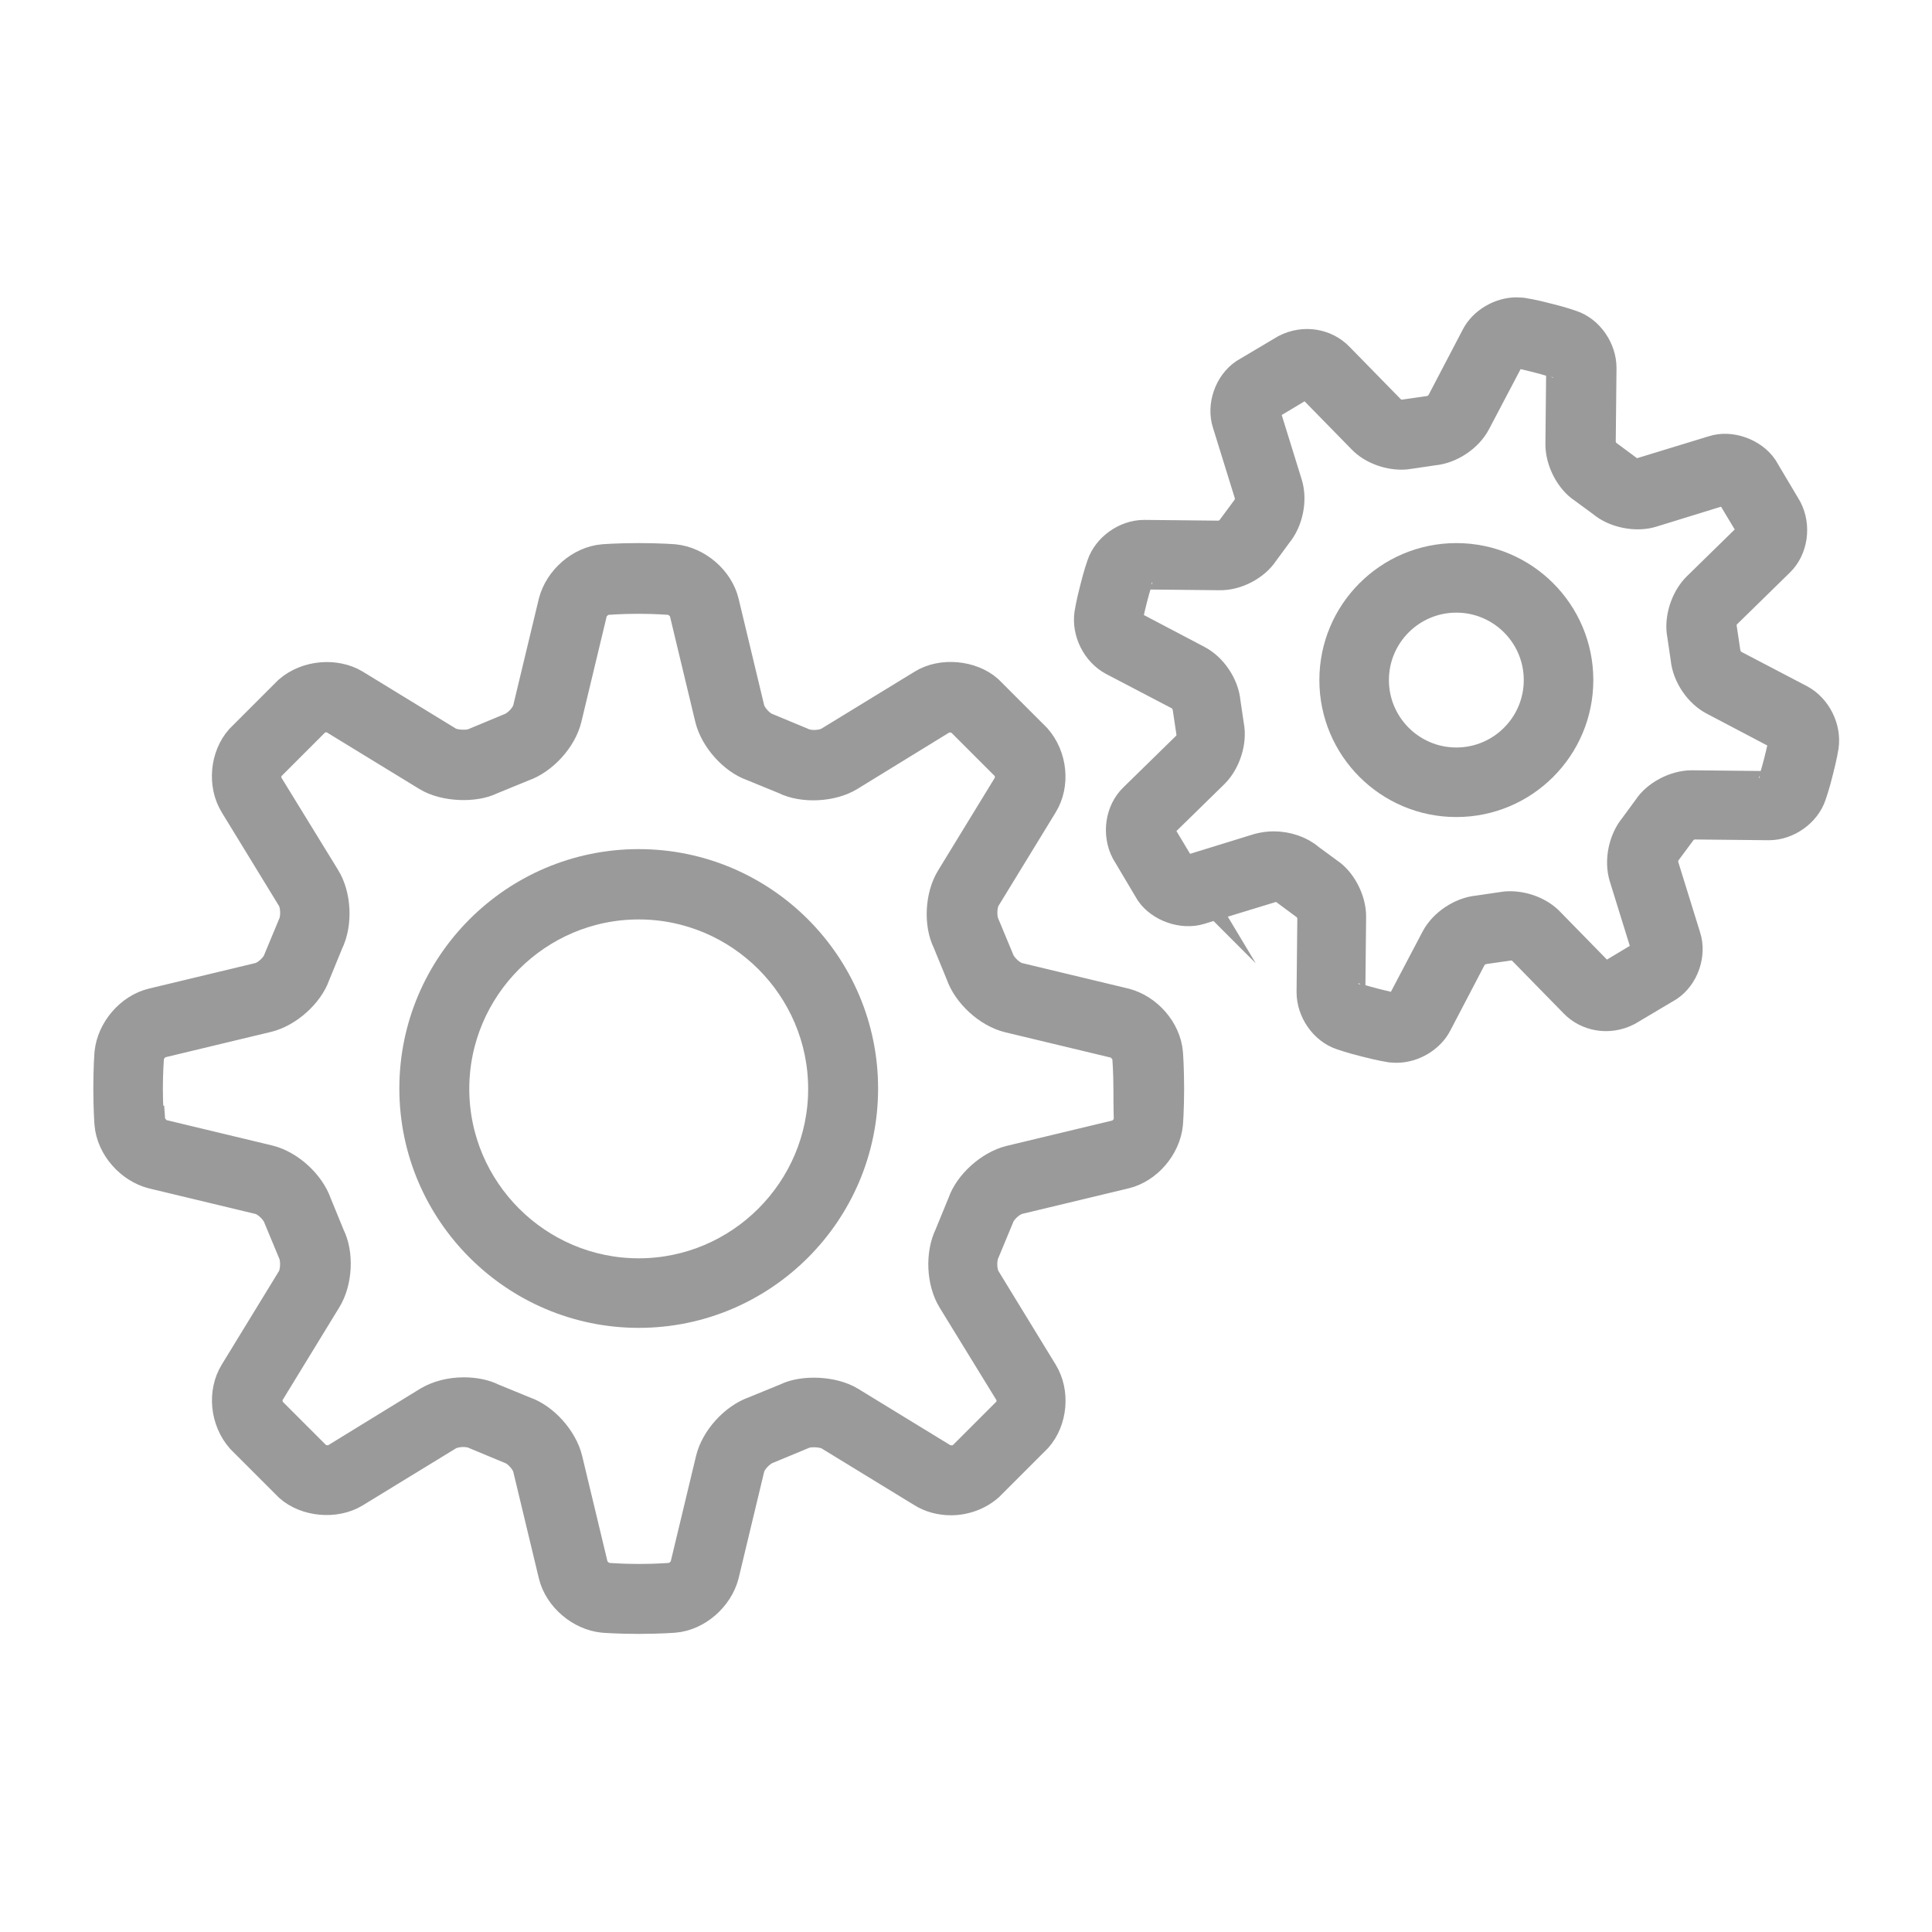 <?xml version="1.0" encoding="utf-8"?>
<!-- Generator: Adobe Illustrator 23.0.3, SVG Export Plug-In . SVG Version: 6.00 Build 0)  -->
<svg version="1.1" id="Layer_1" xmlns="http://www.w3.org/2000/svg" xmlns:xlink="http://www.w3.org/1999/xlink" x="0px" y="0px"
	 viewBox="0 0 50 50" style="enable-background:new 0 0 50 50;" xml:space="preserve">
<style type="text/css">
	.st0{fill:#9B9A9A;stroke:#9B9A9A;stroke-width:0.75;stroke-miterlimit:10;}
</style>
<g>
	<path class="st0" d="M6.69,31.05c0.19,0.04,0.44,0.27,0.51,0.48l0.37,0.89c0.08,0.17,0.07,0.51-0.03,0.67l-1.48,2.42
		c-0.32,0.52-0.25,1.25,0.17,1.73l1.25,1.25c0.44,0.39,1.2,0.46,1.71,0.15l2.42-1.48c0.15-0.09,0.48-0.13,0.7-0.02l0.89,0.37
		c0.18,0.06,0.41,0.31,0.45,0.5l0.66,2.75c0.14,0.58,0.7,1.06,1.3,1.12c0,0,0.37,0.03,0.92,0.03c0.55,0,0.92-0.03,0.92-0.03
		c0.6-0.05,1.15-0.54,1.3-1.12l0.66-2.75c0.04-0.19,0.27-0.44,0.48-0.51l0.89-0.37c0.16-0.08,0.52-0.06,0.67,0.03l2.42,1.48
		c0.21,0.13,0.47,0.2,0.74,0.2c0.36,0,0.72-0.13,0.99-0.37l1.25-1.25c0.4-0.45,0.47-1.19,0.15-1.71l-1.48-2.42
		c-0.1-0.16-0.12-0.5-0.02-0.7l0.37-0.89c0.06-0.18,0.31-0.41,0.5-0.45l2.75-0.66c0.58-0.14,1.06-0.7,1.12-1.3
		c0,0,0.03-0.37,0.03-0.92s-0.03-0.92-0.03-0.92c-0.05-0.6-0.54-1.15-1.12-1.3l-2.75-0.66c-0.19-0.04-0.44-0.27-0.51-0.48
		l-0.37-0.89c-0.08-0.17-0.07-0.51,0.03-0.67l1.48-2.42c0.32-0.52,0.25-1.25-0.17-1.73l-1.25-1.25c-0.44-0.39-1.21-0.46-1.71-0.15
		l-2.42,1.48c-0.15,0.09-0.48,0.13-0.7,0.02l-0.89-0.37c-0.18-0.06-0.41-0.31-0.45-0.5l-0.66-2.75c-0.14-0.58-0.7-1.06-1.3-1.12
		c0,0-0.37-0.03-0.92-0.03s-0.92,0.03-0.92,0.03c-0.6,0.05-1.15,0.54-1.3,1.12l-0.66,2.75c-0.04,0.19-0.27,0.44-0.48,0.51
		l-0.89,0.37c-0.16,0.08-0.52,0.06-0.67-0.03L9.19,17.7c-0.5-0.3-1.25-0.25-1.73,0.17l-1.25,1.25c-0.4,0.45-0.47,1.19-0.15,1.71
		l1.48,2.42c0.1,0.16,0.12,0.5,0.02,0.7l-0.37,0.89c-0.06,0.18-0.31,0.41-0.5,0.45l-2.75,0.66c-0.58,0.14-1.06,0.7-1.12,1.3
		c0,0-0.03,0.37-0.03,0.92s0.03,0.92,0.03,0.92c0.05,0.6,0.54,1.15,1.12,1.3L6.69,31.05z M3.84,28.18c0-0.48,0.03-0.81,0.03-0.82
		c0.01-0.14,0.17-0.33,0.31-0.36l2.75-0.66c0.53-0.13,1.07-0.62,1.24-1.11l0.34-0.83c0.24-0.49,0.21-1.22-0.08-1.69l-1.48-2.41
		c-0.07-0.12-0.05-0.35,0.02-0.43l1.21-1.21c0.1-0.09,0.34-0.11,0.45-0.04l2.42,1.48c0.46,0.28,1.24,0.3,1.66,0.09l0.83-0.34
		c0.52-0.18,1.01-0.72,1.14-1.25l0.66-2.75c0.03-0.14,0.22-0.3,0.36-0.31c0.01,0,0.34-0.03,0.82-0.03s0.81,0.03,0.82,0.03
		c0.14,0.01,0.33,0.17,0.36,0.31l0.66,2.75c0.13,0.53,0.62,1.07,1.11,1.24l0.83,0.34c0.48,0.24,1.23,0.2,1.69-0.08l2.41-1.48
		c0.11-0.07,0.37-0.03,0.43,0.02l1.21,1.21c0.09,0.1,0.11,0.33,0.04,0.45l-1.48,2.42c-0.29,0.47-0.32,1.2-0.09,1.66l0.34,0.83
		c0.18,0.52,0.72,1.01,1.25,1.14l2.75,0.66c0.14,0.03,0.3,0.22,0.31,0.36c0,0.01,0.03,0.34,0.03,0.82S29.2,28.99,29.2,29
		c-0.01,0.14-0.17,0.33-0.31,0.36l-2.75,0.66c-0.53,0.13-1.07,0.62-1.24,1.11l-0.34,0.83c-0.24,0.49-0.21,1.22,0.08,1.69l1.48,2.41
		c0.07,0.12,0.05,0.35-0.02,0.43l-1.21,1.21c-0.06,0.05-0.16,0.08-0.27,0.08c-0.07,0-0.14-0.02-0.19-0.04l-2.42-1.48
		c-0.46-0.28-1.24-0.3-1.66-0.09l-0.83,0.34c-0.52,0.18-1.01,0.72-1.14,1.25l-0.66,2.75c-0.03,0.14-0.22,0.3-0.36,0.31
		c-0.01,0-0.34,0.03-0.82,0.03s-0.81-0.03-0.82-0.03c-0.14-0.01-0.33-0.17-0.36-0.31l-0.66-2.75c-0.13-0.53-0.62-1.07-1.11-1.24
		l-0.83-0.34c-0.22-0.11-0.48-0.16-0.76-0.16c-0.35,0-0.68,0.09-0.93,0.24l-2.41,1.48c-0.11,0.07-0.37,0.03-0.43-0.02l-1.21-1.21
		c-0.09-0.1-0.11-0.33-0.04-0.45l1.48-2.42c0.29-0.47,0.32-1.2,0.09-1.66l-0.34-0.83c-0.18-0.52-0.72-1.01-1.25-1.14l-2.75-0.66
		c-0.14-0.03-0.3-0.22-0.31-0.36C3.87,28.99,3.84,28.66,3.84,28.18z"/>
	<path class="st0" d="M16.53,33.99c3.21,0,5.82-2.61,5.82-5.82s-2.61-5.82-5.82-5.82s-5.82,2.61-5.82,5.82S13.33,33.99,16.53,33.99z
		 M16.53,23.42c2.62,0,4.76,2.14,4.76,4.76s-2.14,4.76-4.76,4.76s-4.76-2.14-4.76-4.76S13.91,23.42,16.53,23.42z"/>
	<path class="st0" d="M31.85,13.7c-0.04,0.06-0.2,0.15-0.27,0.15l-1.97-0.02c-0.48,0-0.96,0.34-1.11,0.79c0,0-0.09,0.25-0.18,0.62
		c-0.1,0.38-0.14,0.64-0.14,0.64c-0.07,0.48,0.19,1,0.62,1.23l1.74,0.91c0.07,0.03,0.16,0.18,0.18,0.29l0.1,0.67
		c0.02,0.07-0.03,0.24-0.09,0.3l-1.4,1.37c-0.35,0.34-0.44,0.93-0.2,1.39l0.63,1.06c0.27,0.39,0.85,0.59,1.3,0.45l1.93-0.59
		c0.1,0,0.21,0.04,0.27,0.09l0.54,0.4c0.06,0.04,0.15,0.2,0.15,0.27l-0.02,1.96c0,0.48,0.33,0.97,0.79,1.12c0,0,0.25,0.09,0.62,0.18
		c0.38,0.1,0.64,0.14,0.64,0.14c0.03,0,0.14,0.01,0.16,0.01c0.43,0,0.87-0.26,1.06-0.63l0.91-1.74c0.03-0.07,0.18-0.16,0.29-0.18
		l0.7-0.1c0.11,0,0.23,0.05,0.27,0.09l1.37,1.4c0.33,0.34,0.89,0.46,1.39,0.2l1.06-0.63c0.4-0.27,0.6-0.84,0.45-1.3l-0.58-1.87
		c-0.02-0.07,0.01-0.25,0.08-0.33l0.4-0.54c0.04-0.06,0.2-0.15,0.27-0.15l1.97,0.02c0.48,0,0.96-0.34,1.11-0.79
		c0,0,0.09-0.25,0.18-0.62c0.1-0.38,0.14-0.64,0.14-0.64c0.07-0.48-0.19-1-0.62-1.23l-1.74-0.91c-0.07-0.03-0.16-0.18-0.18-0.29
		l-0.1-0.67c-0.02-0.07,0.03-0.24,0.09-0.3l1.4-1.37c0.35-0.34,0.44-0.93,0.2-1.39l-0.63-1.06c-0.27-0.39-0.85-0.6-1.3-0.45
		l-1.93,0.59c-0.1,0-0.21-0.04-0.27-0.09l-0.54-0.4c-0.06-0.04-0.15-0.2-0.15-0.27l0.02-1.96c0-0.48-0.33-0.97-0.79-1.12
		c0,0-0.25-0.09-0.62-0.18c-0.38-0.1-0.64-0.14-0.64-0.14c-0.03,0-0.14-0.01-0.16-0.01c-0.43,0-0.87,0.26-1.06,0.63l-0.91,1.74
		c-0.03,0.07-0.18,0.16-0.29,0.18l-0.7,0.1c-0.11,0-0.23-0.05-0.27-0.09l-1.37-1.4c-0.33-0.34-0.89-0.46-1.39-0.2L32.2,9.66
		c-0.4,0.27-0.6,0.84-0.45,1.3l0.58,1.87c0.02,0.07-0.01,0.25-0.08,0.33L31.85,13.7z M32.71,14.31l0.36-0.49
		c0.28-0.34,0.39-0.88,0.26-1.3l-0.58-1.87c-0.01-0.03,0.02-0.1,0.01-0.1l1-0.6l0.12,0.02l1.37,1.4c0.24,0.25,0.64,0.41,1.02,0.41
		c0.09,0,0.17-0.01,0.22-0.02l0.61-0.09c0.44-0.04,0.9-0.35,1.1-0.73l0.91-1.73c0.02-0.03,0.08-0.06,0.13-0.06
		c0.01,0,0.23,0.04,0.54,0.12c0.31,0.08,0.52,0.15,0.53,0.15c0.03,0.01,0.08,0.08,0.08,0.12l-0.02,1.96c0,0.44,0.26,0.93,0.6,1.15
		l0.49,0.36c0.33,0.28,0.89,0.39,1.3,0.26l1.88-0.58c0.04,0,0.09,0.03,0.09,0.01l0.6,1c0.01,0.03,0,0.1-0.02,0.12l-1.4,1.37
		c-0.31,0.31-0.47,0.84-0.39,1.24l0.09,0.61c0.04,0.44,0.35,0.9,0.74,1.1l1.73,0.91c0.03,0.02,0.07,0.09,0.06,0.13
		c0,0.01-0.04,0.23-0.12,0.54c-0.08,0.31-0.15,0.52-0.15,0.53c-0.01,0.03-0.08,0.08-0.12,0.08l-1.97-0.02
		c-0.43,0-0.92,0.26-1.14,0.6l-0.36,0.49c-0.28,0.34-0.39,0.88-0.26,1.3l0.58,1.87c0.01,0.03-0.02,0.1-0.01,0.1l-1,0.6l-0.12-0.02
		l-1.37-1.4c-0.24-0.25-0.64-0.41-1.02-0.41c-0.09,0-0.17,0.01-0.22,0.02l-0.61,0.09c-0.44,0.04-0.9,0.35-1.1,0.73l-0.91,1.73
		c-0.02,0.03-0.08,0.06-0.13,0.06l0,0c-0.01,0-0.23-0.04-0.54-0.12c-0.31-0.08-0.52-0.15-0.53-0.15c-0.03-0.01-0.08-0.08-0.08-0.12
		l0.02-1.96c0-0.44-0.26-0.93-0.6-1.15l-0.49-0.36c-0.23-0.2-0.58-0.32-0.93-0.32c-0.13,0-0.26,0.02-0.38,0.05l-1.88,0.58
		c-0.05,0-0.1-0.02-0.09-0.01l-0.6-1c-0.01-0.03,0-0.1,0.02-0.12l1.4-1.37c0.31-0.31,0.47-0.84,0.39-1.24l-0.09-0.61
		c-0.04-0.44-0.35-0.9-0.74-1.1l-1.73-0.91c-0.03-0.02-0.07-0.09-0.06-0.13c0-0.01,0.04-0.23,0.12-0.54
		c0.08-0.31,0.15-0.52,0.15-0.53c0.01-0.03,0.08-0.08,0.12-0.08l1.97,0.02C32.01,14.91,32.49,14.64,32.71,14.31z"/>
	<path class="st0" d="M37.69,20.77c1.75,0,3.17-1.42,3.17-3.17s-1.42-3.17-3.17-3.17s-3.17,1.42-3.17,3.17S35.94,20.77,37.69,20.77z
		 M37.69,15.48c1.17,0,2.12,0.95,2.12,2.12c0,1.17-0.95,2.12-2.12,2.12c-1.17,0-2.12-0.95-2.12-2.12
		C35.57,16.43,36.52,15.48,37.69,15.48z"/>
</g>
</svg>
